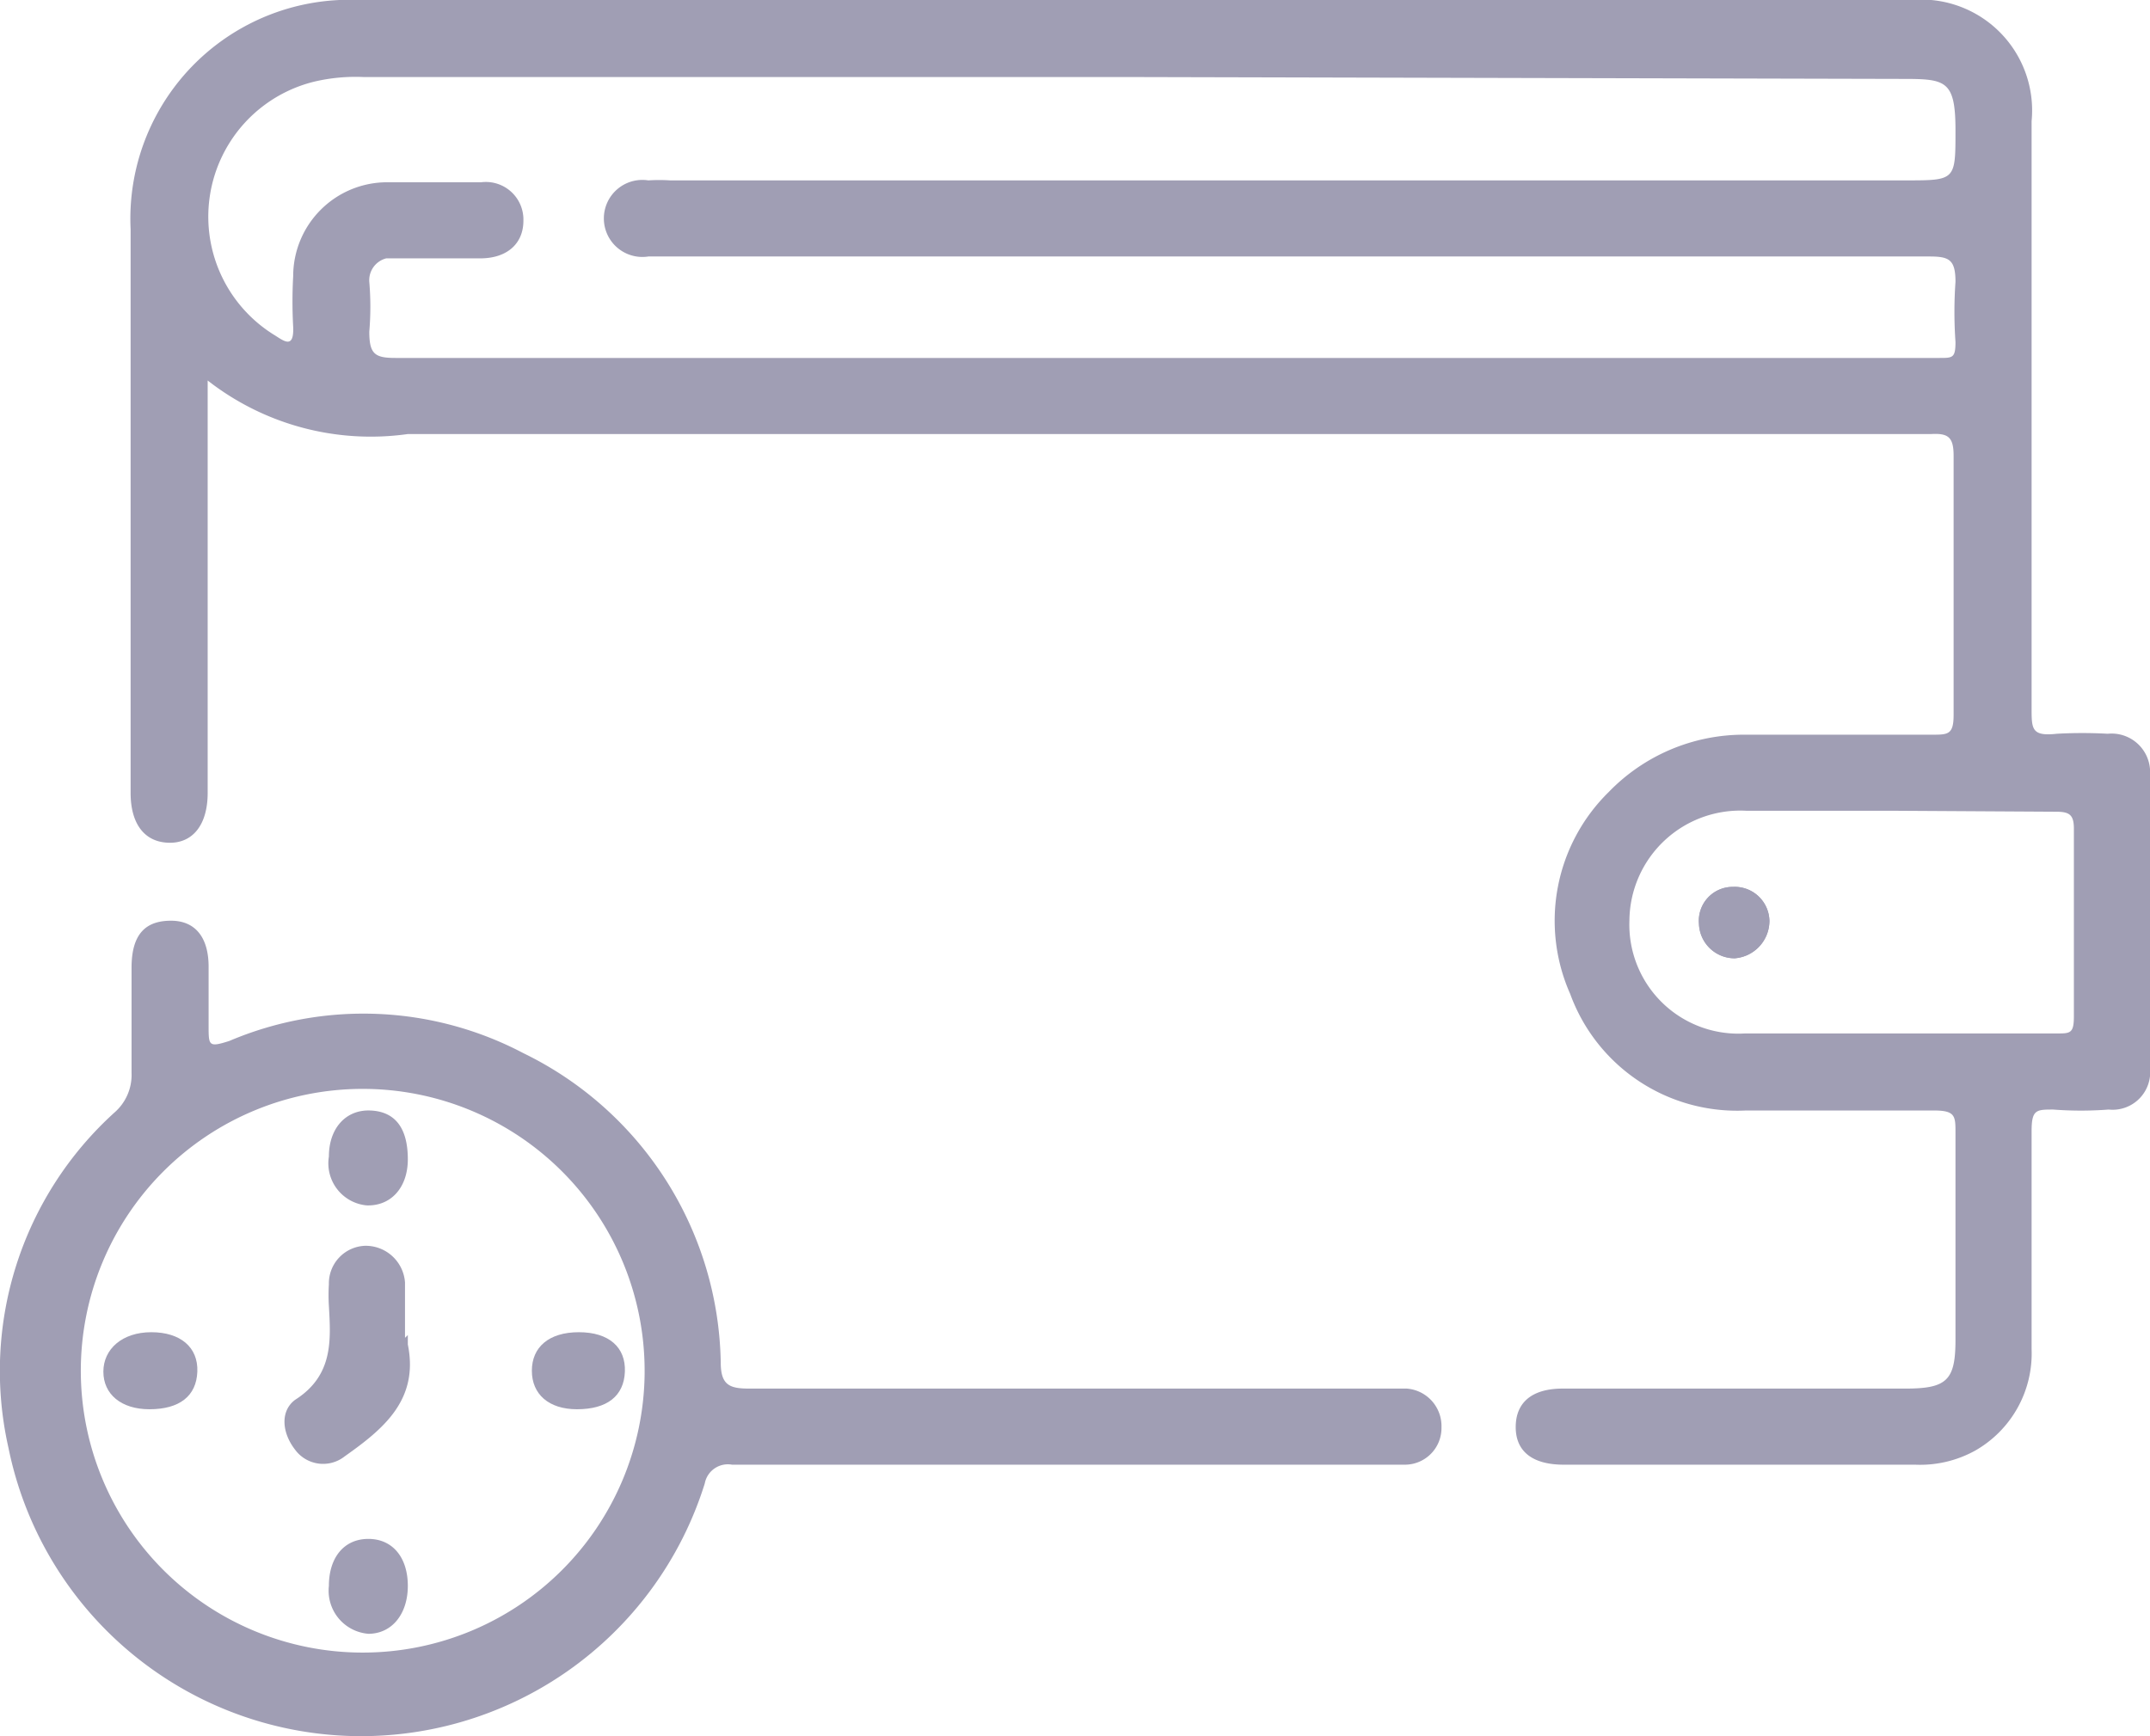 <svg xmlns="http://www.w3.org/2000/svg" viewBox="0 0 22.88 18.48"><path d="M2.87,7.05v4.39c0,.34-.16.54-.42.53s-.4-.21-.4-.53v-6A2.33,2.33,0,0,1,4.48,3H21a1.18,1.18,0,0,1,1.28,1.29c0,2.08,0,4.17,0,6.25,0,.22,0,.3.27.27a4.86,4.86,0,0,1,.54,0,.41.41,0,0,1,.45.44q0,1.56,0,3.12a.4.4,0,0,1-.44.44,3.87,3.87,0,0,1-.59,0c-.18,0-.23,0-.23.23,0,.77,0,1.55,0,2.32a1.19,1.19,0,0,1-.6,1.08,1.21,1.21,0,0,1-.64.15H17.3c-.33,0-.51-.14-.51-.4s.17-.41.5-.41h3.65c.44,0,.53-.09.53-.52,0-.73,0-1.46,0-2.2,0-.18,0-.24-.23-.24h-2a1.89,1.89,0,0,1-1.87-1.24,1.92,1.92,0,0,1,.41-2.15,2,2,0,0,1,1.44-.61h2c.17,0,.23,0,.23-.21q0-1.38,0-2.76c0-.2-.06-.24-.24-.23H5A2.82,2.82,0,0,1,2.87,7.05ZM12.7,3.82H4.53A1.91,1.91,0,0,0,4,3.87a1.48,1.48,0,0,0-.43,2.69c.1.06.22.17.21-.08a4.86,4.86,0,0,1,0-.54,1,1,0,0,1,1-1q.53,0,1,0a.4.4,0,0,1,.45.41c0,.24-.17.4-.46.4h-1A.24.24,0,0,0,4.59,6a3.13,3.13,0,0,1,0,.53c0,.24.06.28.28.28H21.3c.14,0,.17,0,.17-.17a4.56,4.56,0,0,1,0-.64c0-.24-.07-.27-.28-.27H7.56a.41.41,0,1,1,0-.81,1.77,1.77,0,0,1,.23,0H20.94c.53,0,.53,0,.53-.53s-.1-.55-.55-.55Zm8.16,7.81H19.25A1.18,1.18,0,0,0,18,12.8,1.16,1.16,0,0,0,19.23,14h3.32c.14,0,.18,0,.18-.18,0-.67,0-1.35,0-2,0-.15-.05-.18-.19-.18Z" transform="translate(-0.66 -3)" fill="#a09eb4"/><path d="M11.94,18.59c-1.16,0-2.33,0-3.49,0a.25.25,0,0,0-.29.2,3.83,3.83,0,0,1-7.41-.38,3.71,3.71,0,0,1,1.13-3.57.53.53,0,0,0,.18-.42c0-.37,0-.75,0-1.12s.16-.5.42-.5.4.18.4.49,0,.42,0,.63,0,.23.22.16a3.65,3.65,0,0,1,3.13.13A3.73,3.73,0,0,1,8.33,17.5c0,.24.09.28.3.28h7a.4.4,0,0,1,.37.41.39.39,0,0,1-.38.4c-.17,0-.34,0-.51,0Zm-4.42-1a3,3,0,1,0-3,3A3,3,0,0,0,7.52,17.62Z" transform="translate(-0.66 -3)" fill="#a09eb4"/><path d="M19.12,13.2a.4.4,0,0,0,.37-.4.37.37,0,0,0-.39-.36.36.36,0,0,0-.36.39A.38.38,0,0,0,19.12,13.2Z" transform="translate(-0.66 -3)" fill="#a09eb4"/><path d="M19.12,13.2a.38.38,0,0,1-.38-.37.36.36,0,0,1,.36-.39.37.37,0,0,1,.39.36A.4.4,0,0,1,19.12,13.2Z" transform="translate(-0.66 -3)" fill="#a09eb4"/><path d="M5,17.21v.1c.12.59-.26.9-.67,1.19a.37.37,0,0,1-.53-.07c-.14-.18-.16-.41,0-.53.41-.26.38-.64.36-1a1.85,1.85,0,0,1,0-.23.4.4,0,0,1,.39-.41.42.42,0,0,1,.42.39c0,.2,0,.39,0,.59Z" transform="translate(-0.66 -3)" fill="#a09eb4"/><path d="M2.25,18c-.3,0-.49-.16-.49-.4s.2-.42.51-.42.5.16.49.42S2.57,18,2.25,18Z" transform="translate(-0.66 -3)" fill="#a09eb4"/><path d="M5,19.88c0,.3-.17.51-.42.51a.46.46,0,0,1-.42-.51c0-.3.16-.5.42-.5S5,19.58,5,19.88Z" transform="translate(-0.66 -3)" fill="#a09eb4"/><path d="M5,15.34c0,.3-.18.5-.44.49a.45.45,0,0,1-.4-.52c0-.3.18-.5.44-.49S5,15,5,15.34Z" transform="translate(-0.66 -3)" fill="#a09eb4"/><path d="M6.8,18c-.3,0-.48-.16-.48-.41s.18-.41.5-.41.5.16.49.42S7.12,18,6.8,18Z" transform="translate(-0.66 -3)" fill="#a09eb4"/></svg>